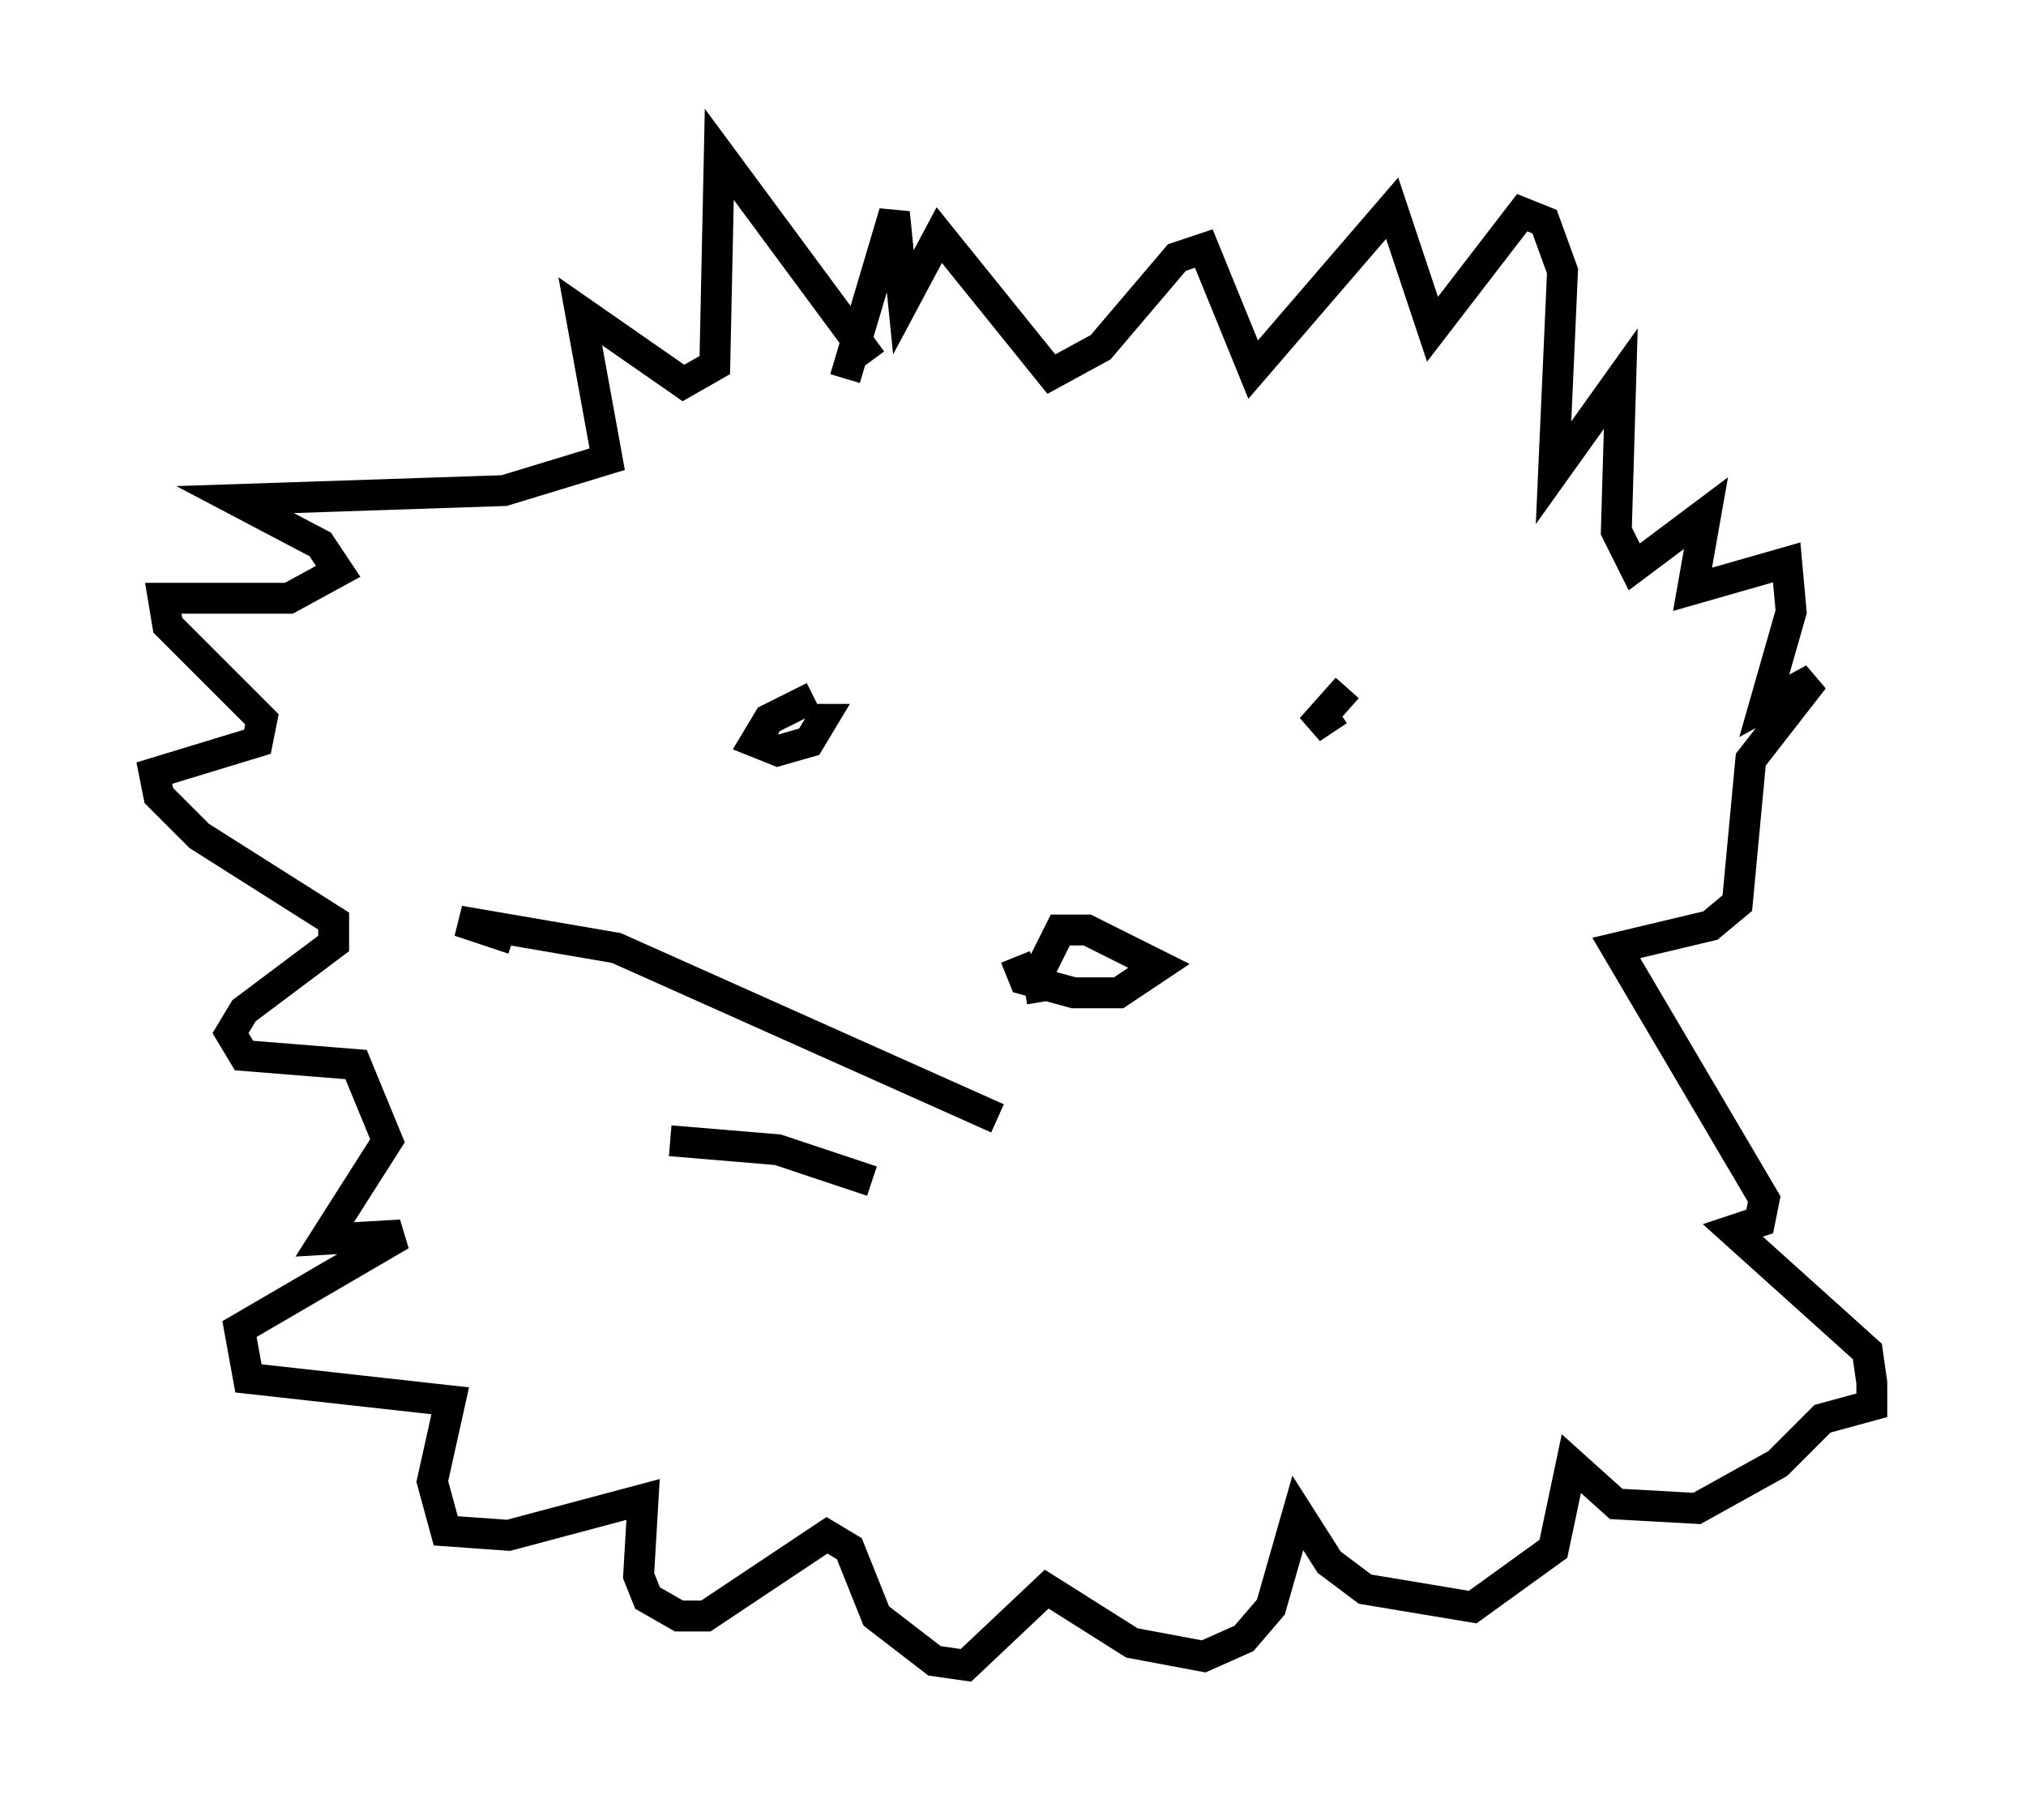 <?xml version="1.0" encoding="utf-8" ?>
<svg baseProfile="full" height="58.95" version="1.1" width="65.631" xmlns="http://www.w3.org/2000/svg" xmlns:ev="http://www.w3.org/2001/xml-events" xmlns:xlink="http://www.w3.org/1999/xlink"><defs /><rect fill="white" height="58.95" width="65.631" x="0" y="0" /><path d="M28.24, 12.408 m0.0, -0.726 l-4.939, -6.682 -0.145, 6.827 l-1.017, 0.581 -3.341, -2.324 l0.872, 4.793 -3.341, 1.017 l-8.715, 0.291 2.76, 1.453 l0.581, 0.872 -1.598, 0.872 l-4.067, 0.0 0.145, 0.872 l3.05, 3.05 -0.145, 0.726 l-3.341, 1.017 0.145, 0.726 l1.307, 1.307 4.358, 2.76 l0.0, 0.726 -2.905, 2.179 l-0.436, 0.726 0.436, 0.726 l3.631, 0.291 1.017, 2.469 l-2.034, 3.196 2.469, -0.145 l-5.229, 3.05 0.291, 1.598 l6.536, 0.726 -0.581, 2.615 l0.436, 1.598 2.034, 0.145 l4.358, -1.162 -0.145, 2.469 l0.291, 0.726 1.017, 0.581 l0.872, 0.0 3.922, -2.615 l0.726, 0.436 0.872, 2.179 l1.888, 1.453 1.017, 0.145 l2.615, -2.469 2.76, 1.743 l2.324, 0.436 1.307, -0.581 l0.872, -1.017 0.872, -3.05 l1.017, 1.598 1.162, 0.872 l3.486, 0.581 2.615, -1.888 l0.581, -2.76 1.453, 1.307 l2.615, 0.145 2.615, -1.453 l1.453, -1.453 1.598, -0.436 l0.0, -0.726 -0.145, -1.017 l-4.358, -3.922 0.872, -0.291 l0.145, -0.726 -4.793, -8.134 l3.05, -0.726 0.872, -0.726 l0.436, -4.648 2.034, -2.615 l-1.598, 0.872 0.872, -3.05 l-0.145, -1.598 -3.05, 0.872 l0.436, -2.469 -2.324, 1.743 l-0.581, -1.162 0.145, -4.939 l-2.179, 3.05 0.291, -6.536 l-0.581, -1.598 -0.726, -0.291 l-2.905, 3.777 -1.307, -3.922 l-4.503, 5.229 -1.598, -3.922 l-0.872, 0.291 -2.469, 2.905 l-1.598, 0.872 -3.631, -4.503 l-1.162, 2.179 -0.291, -2.905 l-1.598, 5.374 m-1.017, 10.313 l-1.453, 0.726 -0.436, 0.726 l0.726, 0.291 1.017, -0.291 l0.436, -0.726 -0.436, 0.0 m17.43, -1.017 l-1.162, 1.307 0.872, -0.581 m-10.458, 7.989 l0.291, 0.726 1.598, 0.436 l1.453, 0.0 1.307, -0.872 l-2.324, -1.162 -0.872, 0.0 l-0.726, 1.453 0.145, 0.872 m-1.453, 3.777 l-12.346, -5.52 -5.084, -0.872 l1.743, 0.581 m11.62, 7.844 l-3.05, -1.017 -3.486, -0.291 " fill="none" stroke="black" stroke-width="1" /></svg>